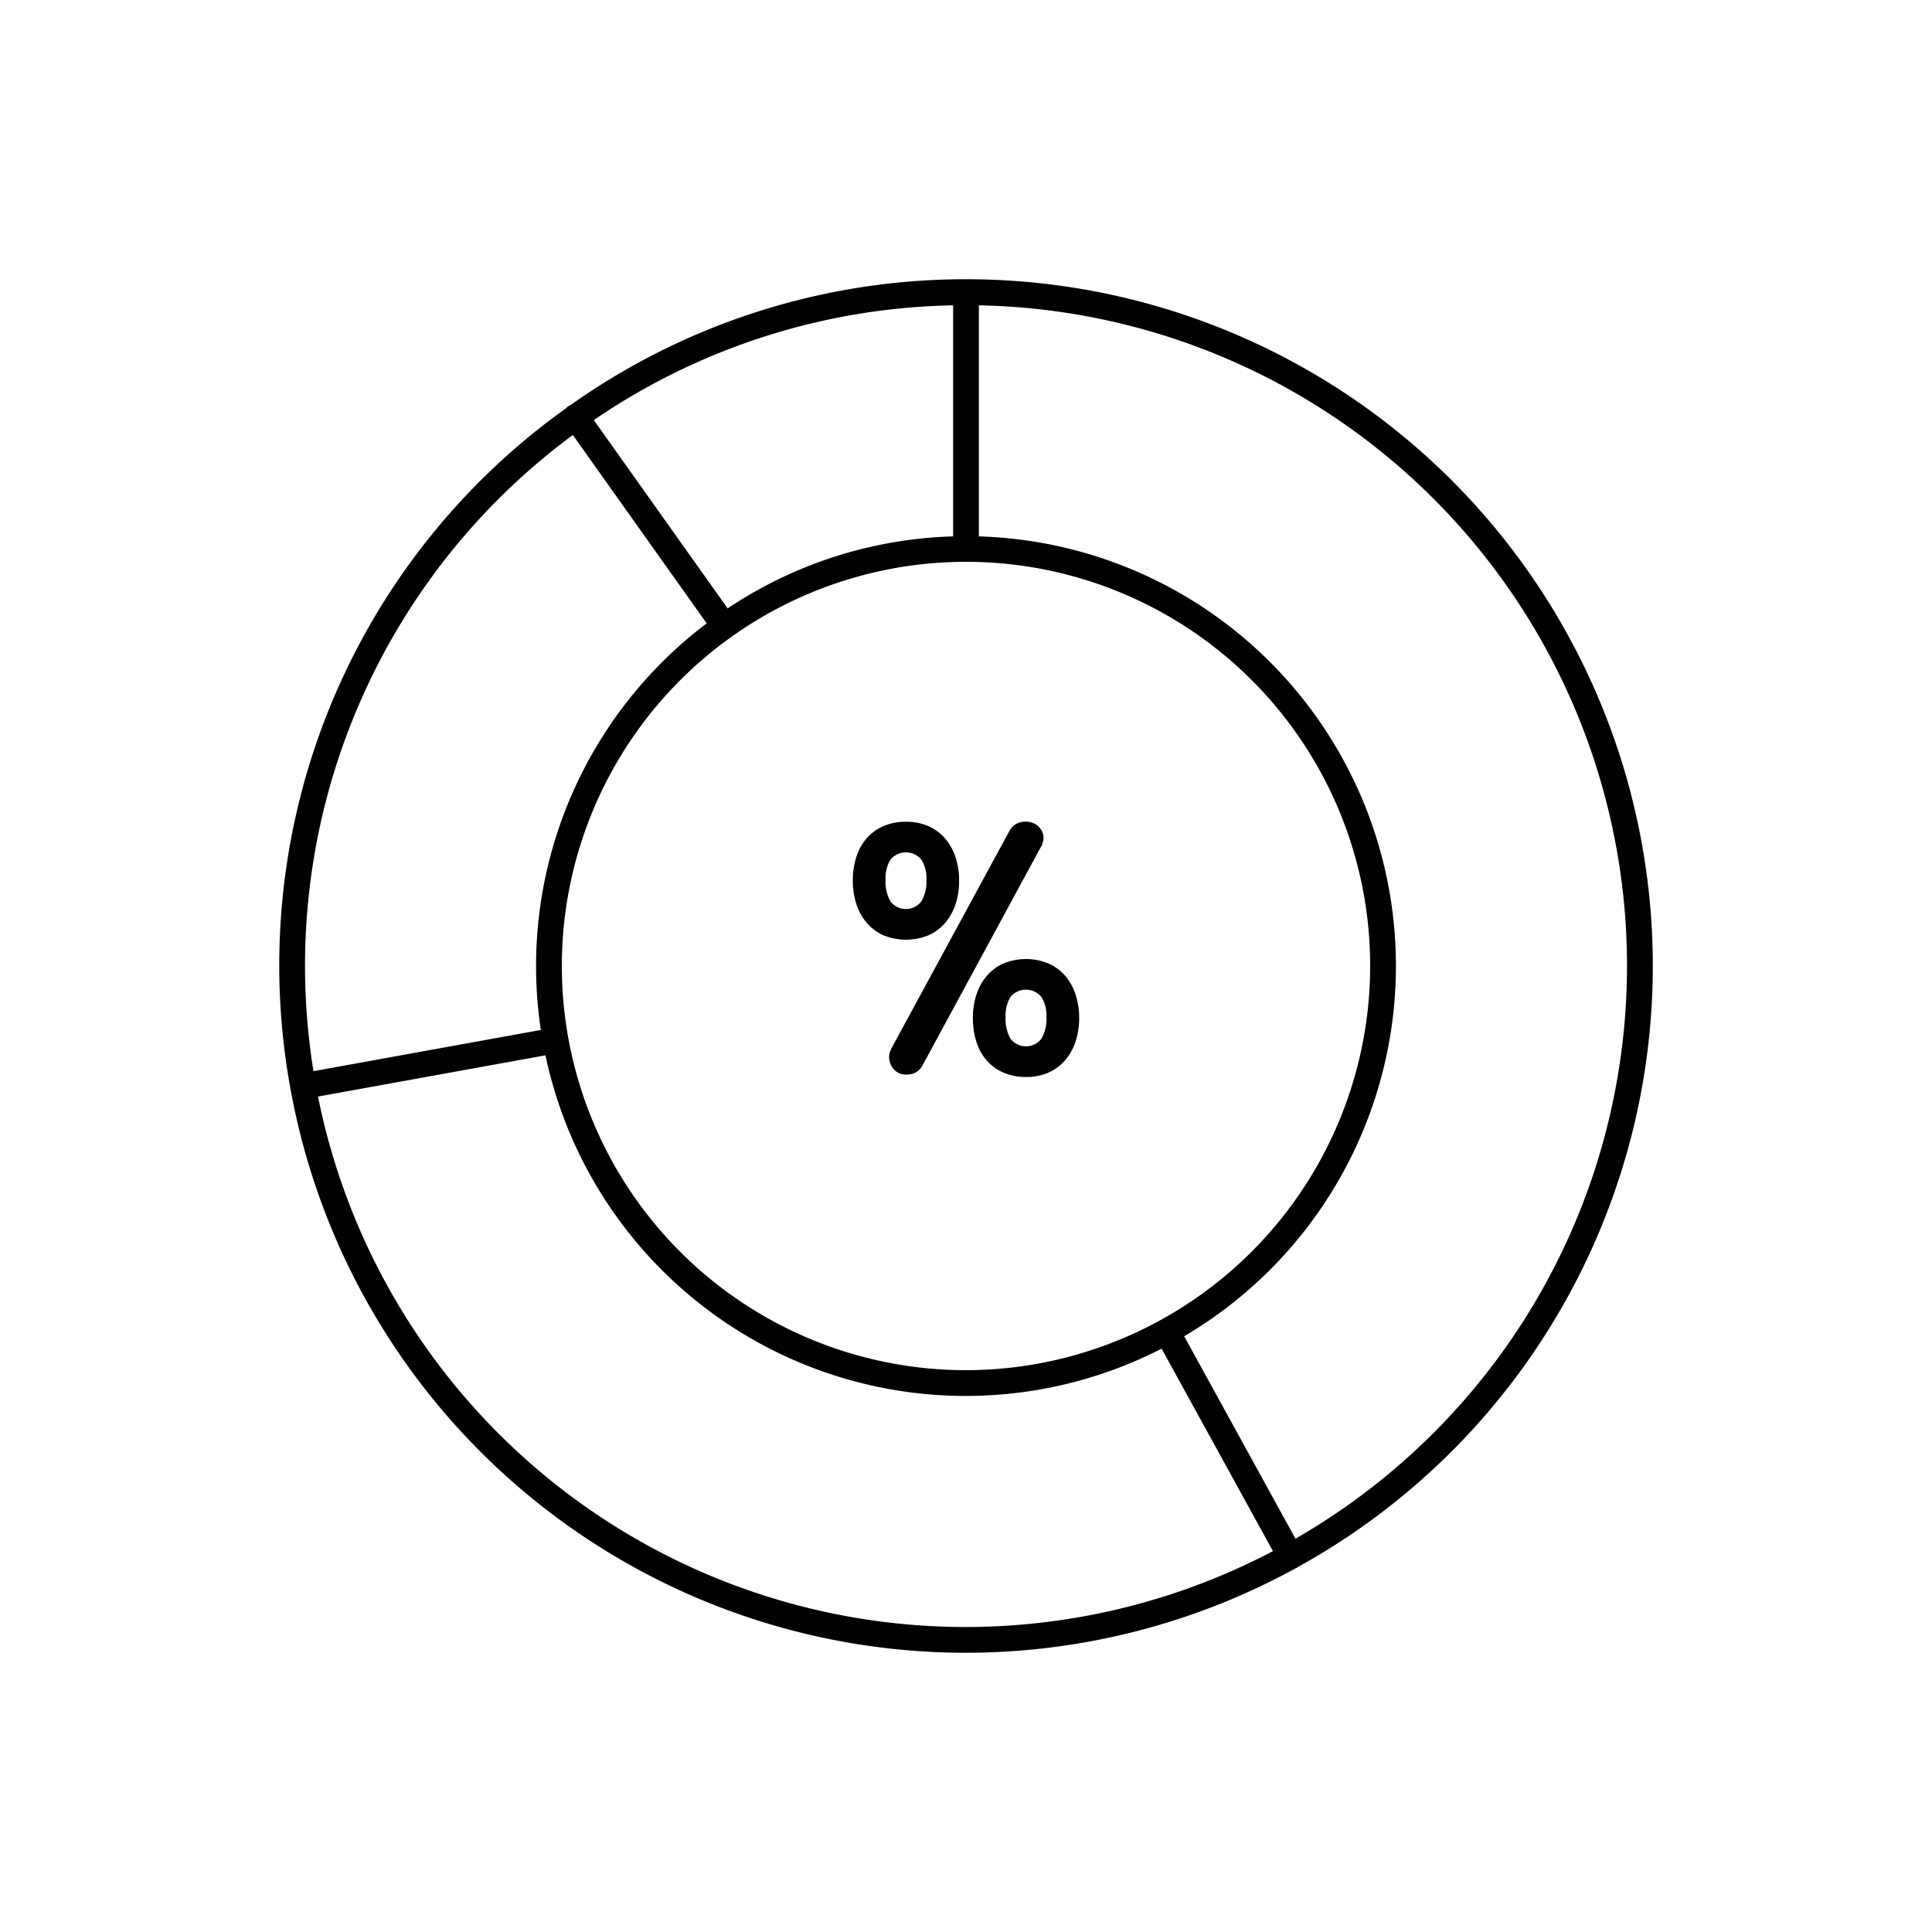 <svg id="Calque_1" data-name="Calque 1" xmlns="http://www.w3.org/2000/svg" width="150" height="150" viewBox="0 0 150 150"><path d="M41.991,79.966A33.345,33.345,0,0,1,54.867,48.398L44.475,33.775A51.237,51.237,0,0,0,24.338,83.166Z" style="fill:none"/><path d="M79.66,76.838a1.354,1.354,0,0,0-1.203.561,2.772,2.772,0,0,0-.383,1.571,3.091,3.091,0,0,0,.383,1.681,1.511,1.511,0,0,0,2.393,0,3,3,0,0,0,.396-1.681,2.692,2.692,0,0,0-.396-1.571A1.359,1.359,0,0,0,79.66,76.838Z" style="fill:none"/><path d="M46.104,32.615,56.495,47.236A33.172,33.172,0,0,1,74,41.646V23.706A51.01,51.01,0,0,0,46.104,32.615Z" style="fill:none"/><path d="M106.38,75A31.38,31.38,0,1,0,75,106.38,31.416,31.416,0,0,0,106.38,75ZM67.279,71.631a4.272,4.272,0,0,1-.793-1.448,5.795,5.795,0,0,1-.273-1.818,5.974,5.974,0,0,1,.26-1.79,4.109,4.109,0,0,1,.779-1.448,3.641,3.641,0,0,1,1.298-.97,4.266,4.266,0,0,1,1.79-.355,4.178,4.178,0,0,1,1.777.355,3.686,3.686,0,0,1,1.284.97,4.296,4.296,0,0,1,.792,1.448,5.708,5.708,0,0,1,.273,1.79,5.795,5.795,0,0,1-.273,1.818,4.287,4.287,0,0,1-.792,1.448,3.7,3.7,0,0,1-1.284.971,4.63,4.63,0,0,1-3.554,0A3.682,3.682,0,0,1,67.279,71.631Zm4.346,11.083a1.261,1.261,0,0,1-.711.629,1.644,1.644,0,0,1-.984.027,1.296,1.296,0,0,1-.751-.67,1.392,1.392,0,0,1-.096-.997l.108-.273,9.211-16.974a1.344,1.344,0,0,1,.725-.587,1.575,1.575,0,0,1,.943-.014,1.276,1.276,0,0,1,.766.573,1.126,1.126,0,0,1,.137.93A1.961,1.961,0,0,0,80.918,65.55a.369.369,0,0,1-.082.164ZM83.514,80.842a4.246,4.246,0,0,1-.793,1.448,3.676,3.676,0,0,1-1.283.971,4.196,4.196,0,0,1-1.777.355,4.27,4.27,0,0,1-1.789-.355,3.647,3.647,0,0,1-1.299-.971A4.077,4.077,0,0,1,75.793,80.842a6.059,6.059,0,0,1-.26-1.817,5.699,5.699,0,0,1,.273-1.79,4.26,4.26,0,0,1,.793-1.449,3.663,3.663,0,0,1,1.285-.97,4.582,4.582,0,0,1,3.539,0,3.637,3.637,0,0,1,1.297.97,4.26,4.26,0,0,1,.793,1.449,5.728,5.728,0,0,1,.273,1.79A5.818,5.818,0,0,1,83.514,80.842Z" style="fill:none"/><path d="M71.529,69.991a3.002,3.002,0,0,0,.396-1.682,2.697,2.697,0,0,0-.396-1.571,1.557,1.557,0,0,0-2.392,0,2.768,2.768,0,0,0-.383,1.571,3.084,3.084,0,0,0,.383,1.682,1.512,1.512,0,0,0,2.392,0Z" style="fill:none"/><path d="M90.189,104.709A33.35,33.35,0,0,1,42.349,81.934l-17.659,3.201a51.283,51.283,0,0,0,74.14,35.294Z" style="fill:none"/><path d="M76,23.706V41.646A33.362,33.362,0,0,1,91.94,103.745l8.639,15.717A51.291,51.291,0,0,0,76,23.706Z" style="fill:none"/><path d="M75,21.68A53.008,53.008,0,0,0,44.266,31.47a.427.427,0,0,0-.271.193A53.147,53.147,0,0,0,22.536,84.446c.002.022-.005.042-.001.064.004.024.019.043.025.066a53.284,53.284,0,0,0,78.027,37.189.977.977,0,0,0,.098-.039c.026-.014.041-.039.066-.055A53.307,53.307,0,0,0,75,21.68Zm0,84.7a31.38,31.38,0,1,1,31.38-31.38A31.416,31.416,0,0,1,75,106.38ZM56.495,47.236,46.104,32.615A51.01,51.01,0,0,1,74,23.706V41.646A33.172,33.172,0,0,0,56.495,47.236Zm-12.02-13.461L54.867,48.398A33.345,33.345,0,0,0,41.991,79.966L24.338,83.166A51.237,51.237,0,0,1,44.475,33.775ZM24.69,85.136l17.659-3.201A33.35,33.35,0,0,0,90.189,104.709l8.642,15.721A51.283,51.283,0,0,1,24.69,85.136Zm75.889,34.326L91.94,103.745A33.362,33.362,0,0,0,76,41.646V23.706a51.291,51.291,0,0,1,24.58,95.756Z"/><path d="M80.918,65.55a1.961,1.961,0,0,1,.055-.191,1.126,1.126,0,0,0-.137-.93,1.276,1.276,0,0,0-.766-.573,1.575,1.575,0,0,0-.943.014,1.344,1.344,0,0,0-.725.587L69.191,81.43l-.108.273a1.392,1.392,0,0,0,.096.997,1.296,1.296,0,0,0,.751.67,1.644,1.644,0,0,0,.984-.027,1.261,1.261,0,0,0,.711-.629l9.211-17A.369.369,0,0,0,80.918,65.55Z"/><path d="M82.721,75.785a3.637,3.637,0,0,0-1.297-.97,4.582,4.582,0,0,0-3.539,0,3.663,3.663,0,0,0-1.285.97,4.26,4.26,0,0,0-.793,1.449,5.699,5.699,0,0,0-.273,1.79A6.059,6.059,0,0,0,75.793,80.842a4.077,4.077,0,0,0,.779,1.448,3.647,3.647,0,0,0,1.299.971,4.27,4.27,0,0,0,1.789.355,4.196,4.196,0,0,0,1.777-.355,3.676,3.676,0,0,0,1.283-.971,4.246,4.246,0,0,0,.793-1.448,5.818,5.818,0,0,0,.273-1.817,5.728,5.728,0,0,0-.273-1.79A4.26,4.26,0,0,0,82.721,75.785Zm-1.871,4.865a1.511,1.511,0,0,1-2.393,0,3.091,3.091,0,0,1-.383-1.681,2.772,2.772,0,0,1,.383-1.571,1.557,1.557,0,0,1,2.393,0,2.692,2.692,0,0,1,.396,1.571A3,3,0,0,1,80.85,80.651Z"/><path d="M72.117,72.602a3.7,3.7,0,0,0,1.284-.971,4.287,4.287,0,0,0,.792-1.448,5.795,5.795,0,0,0,.273-1.818,5.708,5.708,0,0,0-.273-1.79,4.296,4.296,0,0,0-.792-1.448,3.686,3.686,0,0,0-1.284-.97,4.178,4.178,0,0,0-1.777-.355,4.266,4.266,0,0,0-1.79.355,3.641,3.641,0,0,0-1.298.97,4.109,4.109,0,0,0-.779,1.448,5.974,5.974,0,0,0-.26,1.79,5.795,5.795,0,0,0,.273,1.818,4.272,4.272,0,0,0,.793,1.448,3.682,3.682,0,0,0,1.284.971,4.63,4.63,0,0,0,3.554,0ZM69.138,69.991a3.084,3.084,0,0,1-.383-1.682,2.768,2.768,0,0,1,.383-1.571,1.557,1.557,0,0,1,2.392,0,2.697,2.697,0,0,1,.396,1.571,3.002,3.002,0,0,1-.396,1.682,1.512,1.512,0,0,1-2.392,0Z"/></svg>